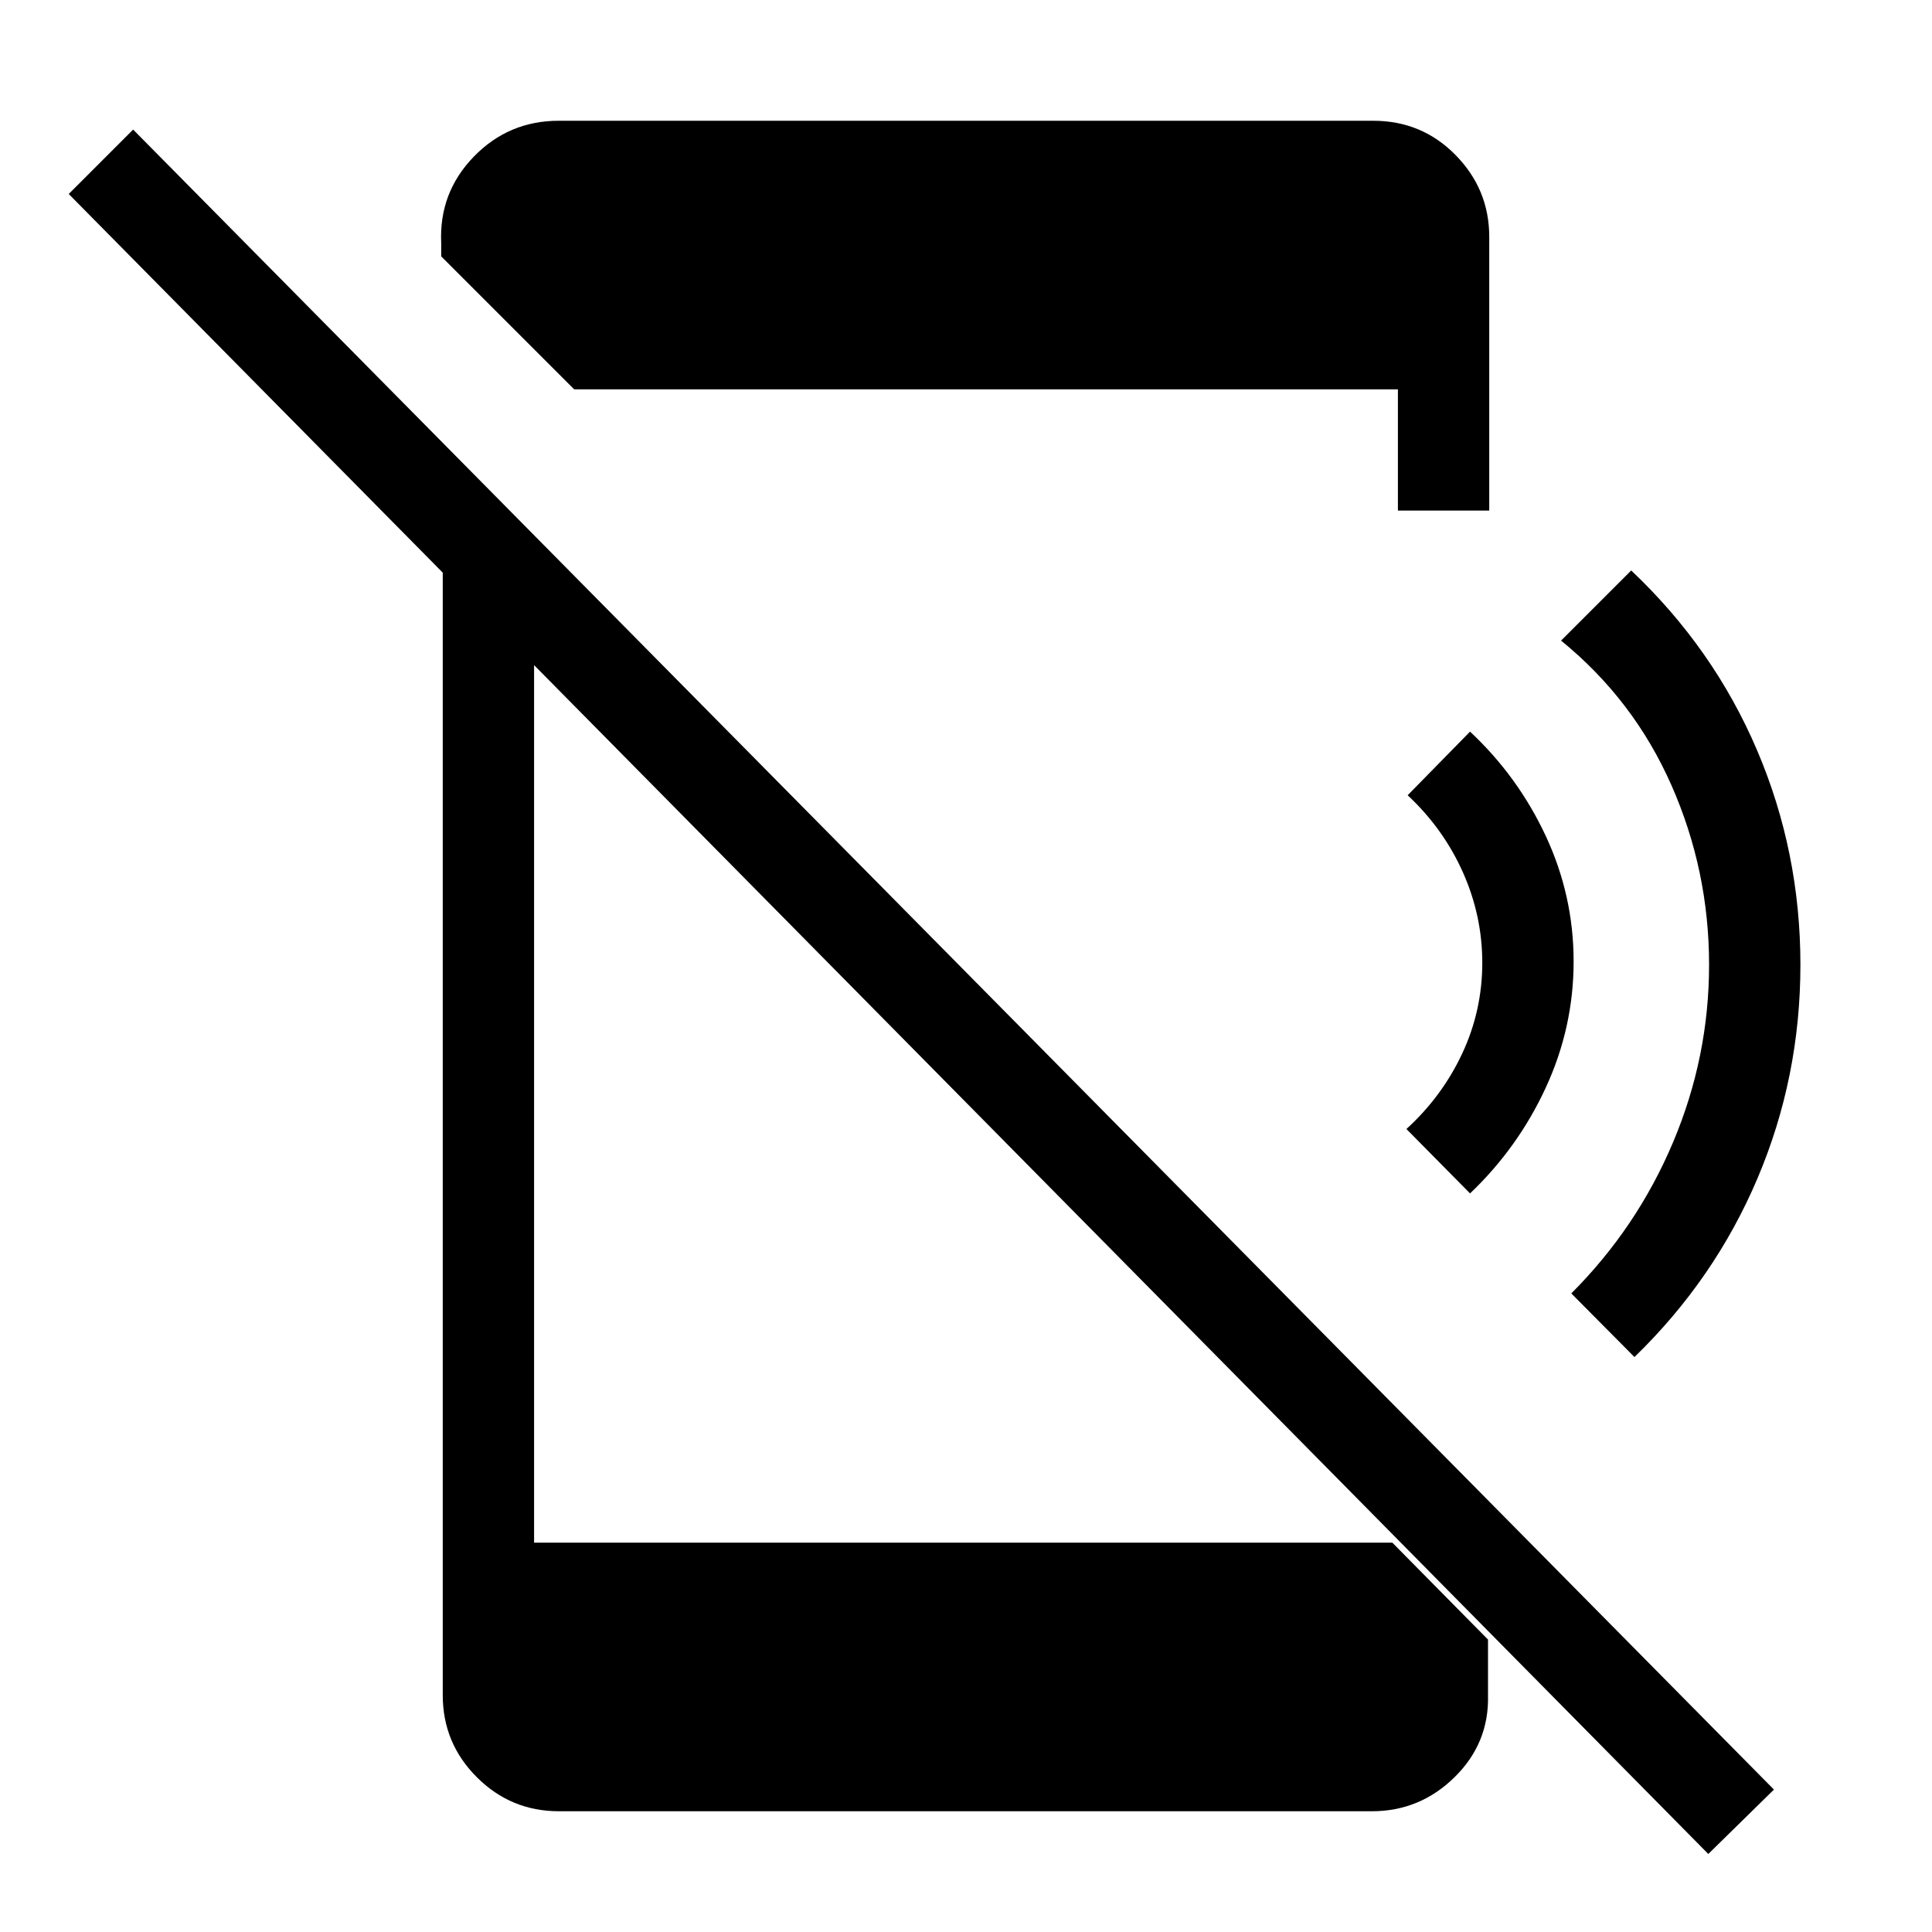 <svg xmlns="http://www.w3.org/2000/svg" height="48" viewBox="0 96 960 960" width="48"><path d="M848.846 1017.23 34.154 192.385l32-32L881.46 985.231l-32.615 31.999ZM220.001 347.463l45.384 46.384v468.691h426.461l47.537 48.153v27.615q.616 23.846-16.615 40.77-17.231 16.923-41.077 16.923H277.694q-23.846 0-40.77-16.923-16.923-16.924-16.923-40.77V347.463Zm65.306-58.001-66.075-66.076v-6.615q-1.154-25 16.154-42.885 17.308-17.885 42.308-17.885h404.612q24.231 0 40.962 17.039 16.731 17.038 16.731 40.654v135.999h-45.384v-60.231H285.307ZM730.46 688.999 698.846 657q17.769-16.231 27.731-37.538 9.961-21.308 9.961-45.077 0-23.385-9.654-45-9.654-21.616-27.423-38.231l30.999-31.615q23.846 22.308 37.654 51.923 13.808 29.615 13.808 62.307 0 32.692-13.808 62.615-13.808 29.923-37.654 52.615Zm81.692 81.308-31.383-31.615q32.615-32.615 50.538-75.038 17.923-42.423 17.923-88.269 0-46.846-18.731-89.269-18.73-42.423-54.807-71.808l34.845-34.845q40.923 38.692 62.5 89.23 21.577 50.538 21.577 106.692 0 55.769-21.27 105.999-21.269 50.231-61.192 88.923Z"/></svg>